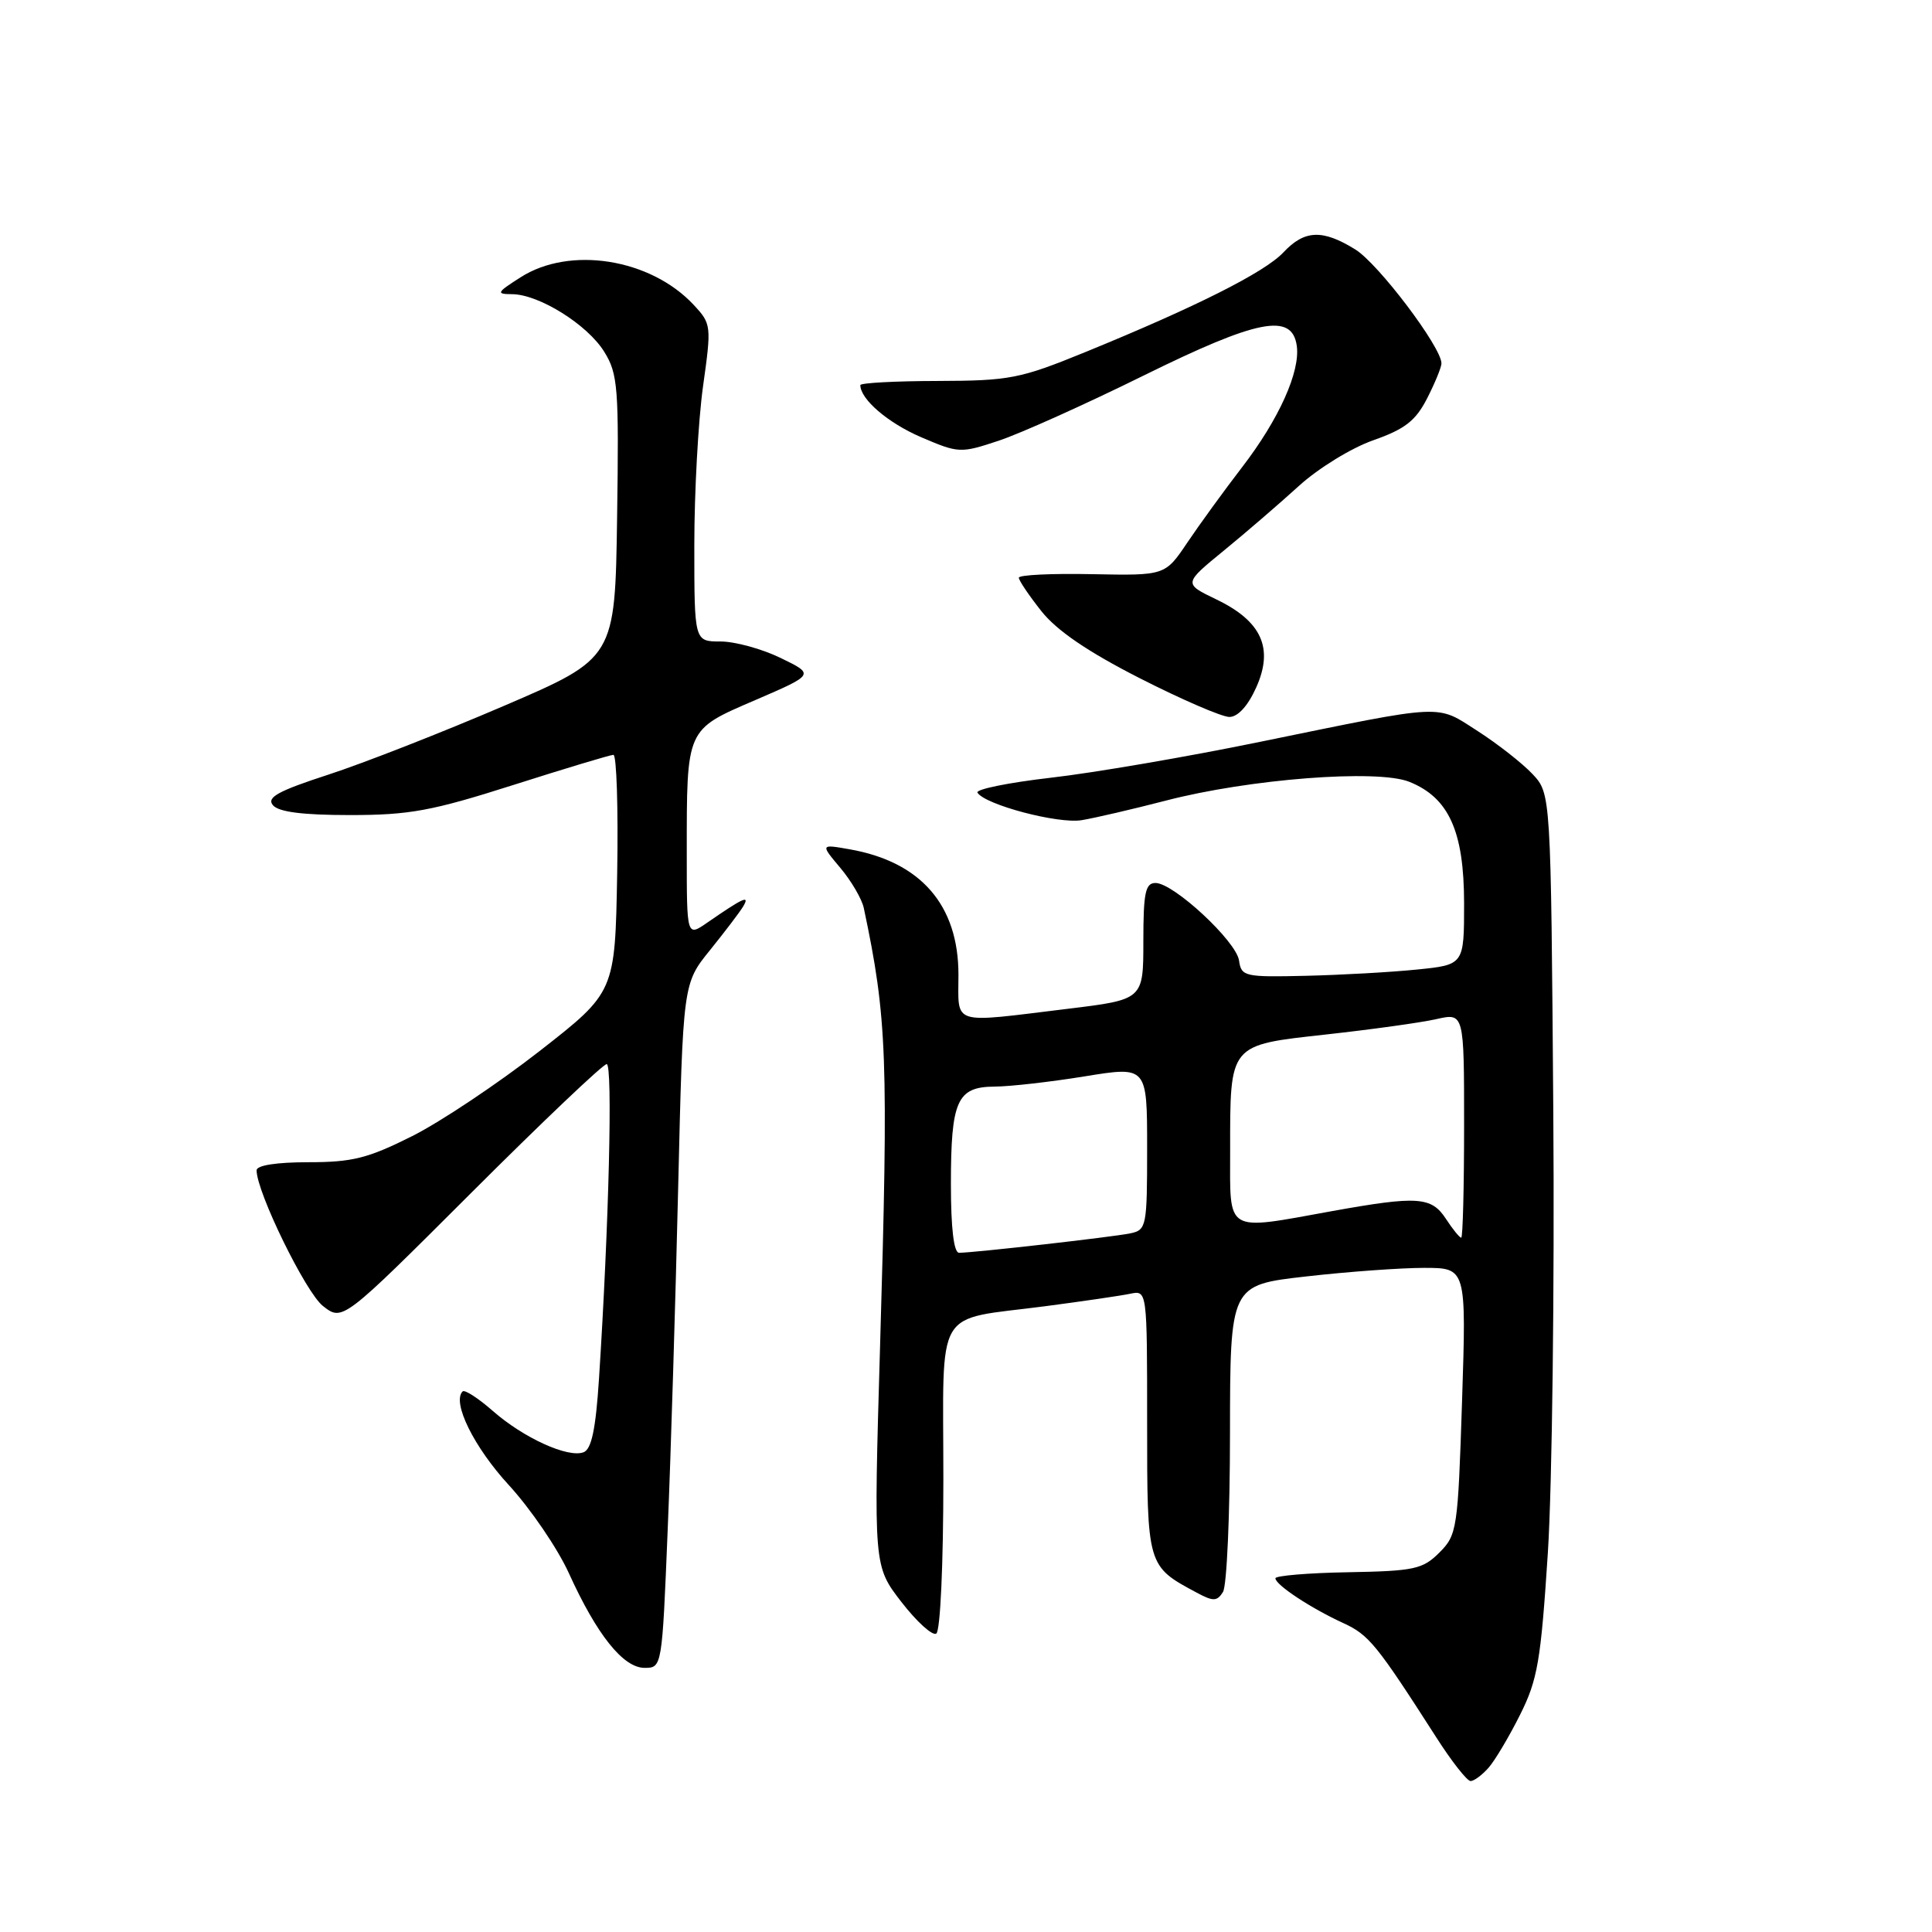 <?xml version="1.0" encoding="UTF-8" standalone="no"?>
<!DOCTYPE svg PUBLIC "-//W3C//DTD SVG 1.1//EN" "http://www.w3.org/Graphics/SVG/1.1/DTD/svg11.dtd" >
<svg xmlns="http://www.w3.org/2000/svg" xmlns:xlink="http://www.w3.org/1999/xlink" version="1.1" viewBox="0 0 256 256">
 <g >
 <path fill="currentColor"
d=" M 197.23 234.25 C 198.08 233.29 199.96 230.13 201.41 227.23 C 203.75 222.57 204.17 220.08 205.10 205.73 C 205.67 196.80 205.99 170.52 205.82 147.33 C 205.50 105.16 205.50 105.16 203.06 102.56 C 201.71 101.13 198.45 98.57 195.80 96.87 C 190.22 93.29 191.76 93.22 167.00 98.29 C 157.38 100.27 144.89 102.41 139.26 103.05 C 133.63 103.70 129.25 104.59 129.52 105.03 C 130.51 106.63 140.19 109.19 143.31 108.68 C 145.07 108.39 150.10 107.22 154.50 106.08 C 165.54 103.21 182.49 101.90 186.73 103.59 C 191.98 105.69 193.99 110.14 194.00 119.67 C 194.00 127.84 194.00 127.84 187.75 128.47 C 184.31 128.82 177.68 129.19 173.00 129.30 C 164.91 129.49 164.48 129.39 164.18 127.28 C 163.82 124.72 155.51 117.00 153.11 117.00 C 151.77 117.00 151.50 118.29 151.50 124.72 C 151.50 132.45 151.50 132.45 141.50 133.67 C 125.82 135.58 127.00 135.95 127.00 129.15 C 127.00 119.94 122.02 114.20 112.60 112.54 C 108.70 111.85 108.70 111.85 111.35 115.00 C 112.81 116.74 114.21 119.13 114.46 120.33 C 117.55 134.92 117.74 140.09 116.61 178.50 C 115.76 207.50 115.76 207.50 119.44 212.27 C 121.47 214.89 123.55 216.78 124.06 216.46 C 124.60 216.13 125.00 207.27 125.00 195.92 C 125.00 172.69 123.61 175.03 138.50 173.08 C 143.45 172.43 148.51 171.69 149.75 171.43 C 152.00 170.96 152.00 170.96 152.00 188.44 C 152.00 207.56 151.99 207.51 158.58 211.04 C 160.76 212.21 161.26 212.20 162.05 210.95 C 162.56 210.15 162.98 200.68 162.98 189.89 C 163.00 170.28 163.00 170.28 173.04 169.14 C 178.56 168.51 185.60 168.00 188.69 168.00 C 194.30 168.00 194.30 168.00 193.73 185.65 C 193.18 202.63 193.07 203.38 190.73 205.72 C 188.52 207.93 187.42 208.17 178.65 208.33 C 173.34 208.42 169.00 208.79 169.00 209.13 C 169.00 210.00 173.72 213.11 178.00 215.07 C 181.39 216.63 182.41 217.88 190.34 230.25 C 192.36 233.41 194.40 236.00 194.86 236.00 C 195.31 236.00 196.38 235.21 197.23 234.25 Z  M 88.47 202.75 C 88.89 192.71 89.51 172.31 89.86 157.41 C 90.50 130.32 90.50 130.32 94.07 125.91 C 96.03 123.48 98.02 120.87 98.48 120.10 C 99.40 118.54 98.50 118.95 93.75 122.23 C 91.00 124.14 91.00 124.14 91.00 113.19 C 91.00 96.40 90.85 96.74 100.09 92.76 C 107.95 89.37 107.95 89.37 103.45 87.19 C 100.97 85.98 97.38 85.00 95.47 85.00 C 92.00 85.00 92.00 85.00 92.00 72.25 C 92.00 65.24 92.52 55.78 93.15 51.23 C 94.29 43.12 94.26 42.91 91.90 40.38 C 86.18 34.26 75.50 32.56 68.97 36.75 C 65.80 38.77 65.70 38.97 67.86 38.98 C 71.43 39.01 77.85 43.02 80.07 46.62 C 81.88 49.54 82.02 51.36 81.77 68.51 C 81.50 87.21 81.50 87.21 66.73 93.55 C 58.61 97.04 48.16 101.13 43.52 102.64 C 36.85 104.81 35.30 105.66 36.16 106.69 C 36.91 107.59 40.08 108.00 46.37 108.00 C 54.25 108.00 57.21 107.46 68.00 104.02 C 74.88 101.83 80.85 100.03 81.28 100.02 C 81.70 100.01 81.93 107.08 81.78 115.73 C 81.50 131.46 81.50 131.46 71.50 139.27 C 66.00 143.56 58.40 148.64 54.62 150.54 C 48.76 153.48 46.70 154.00 40.87 154.00 C 36.66 154.00 34.00 154.41 34.00 155.07 C 34.00 157.95 40.50 171.25 42.79 173.05 C 45.39 175.09 45.39 175.09 62.45 158.05 C 71.84 148.67 79.91 141.00 80.39 141.00 C 81.21 141.00 80.68 162.44 79.37 182.69 C 78.94 189.35 78.38 192.03 77.33 192.43 C 75.27 193.22 69.36 190.53 65.28 186.94 C 63.36 185.26 61.57 184.10 61.30 184.37 C 59.86 185.80 62.80 191.76 67.43 196.79 C 70.31 199.93 73.89 205.18 75.38 208.46 C 79.09 216.63 82.58 221.00 85.41 221.00 C 87.72 221.00 87.73 220.94 88.47 202.75 Z  M 166.45 91.10 C 168.80 85.89 167.18 82.31 161.16 79.42 C 156.82 77.33 156.82 77.33 162.16 72.96 C 165.10 70.56 169.57 66.70 172.11 64.39 C 174.65 62.07 179.07 59.35 181.96 58.34 C 186.16 56.86 187.57 55.77 189.10 52.79 C 190.14 50.75 191.00 48.66 191.00 48.15 C 191.00 46.00 182.64 34.94 179.58 33.05 C 175.23 30.36 172.85 30.46 170.05 33.45 C 167.56 36.09 158.48 40.66 143.77 46.67 C 135.15 50.19 133.78 50.45 124.25 50.48 C 118.61 50.49 114.00 50.74 114.00 51.03 C 114.00 52.90 117.66 56.04 122.03 57.92 C 127.02 60.06 127.26 60.08 132.32 58.40 C 135.17 57.46 143.78 53.59 151.46 49.80 C 166.68 42.29 171.20 41.41 171.83 45.82 C 172.31 49.24 169.47 55.55 164.59 61.90 C 162.22 64.98 158.96 69.47 157.33 71.89 C 154.38 76.27 154.38 76.27 144.69 76.08 C 139.36 75.97 135.00 76.18 135.00 76.55 C 135.00 76.91 136.34 78.90 137.98 80.97 C 140.02 83.55 144.12 86.35 151.03 89.87 C 156.57 92.69 161.91 95.00 162.90 95.00 C 164.02 95.00 165.36 93.54 166.45 91.10 Z  M 126.00 156.93 C 126.00 145.82 126.81 144.01 131.79 143.98 C 133.83 143.97 139.21 143.36 143.75 142.62 C 152.00 141.28 152.00 141.28 152.00 152.12 C 152.00 162.56 151.92 162.98 149.75 163.43 C 147.44 163.91 129.02 166.00 127.08 166.00 C 126.39 166.00 126.00 162.76 126.00 156.93 Z  M 191.59 161.50 C 189.67 158.56 187.84 158.44 176.50 160.48 C 162.22 163.07 163.00 163.52 163.00 152.57 C 163.00 138.22 162.77 138.51 175.75 137.07 C 181.74 136.41 188.30 135.50 190.32 135.04 C 194.00 134.21 194.00 134.21 194.00 149.11 C 194.00 157.30 193.83 164.00 193.62 164.00 C 193.40 164.00 192.49 162.88 191.59 161.50 Z "/>
</g>
</svg>